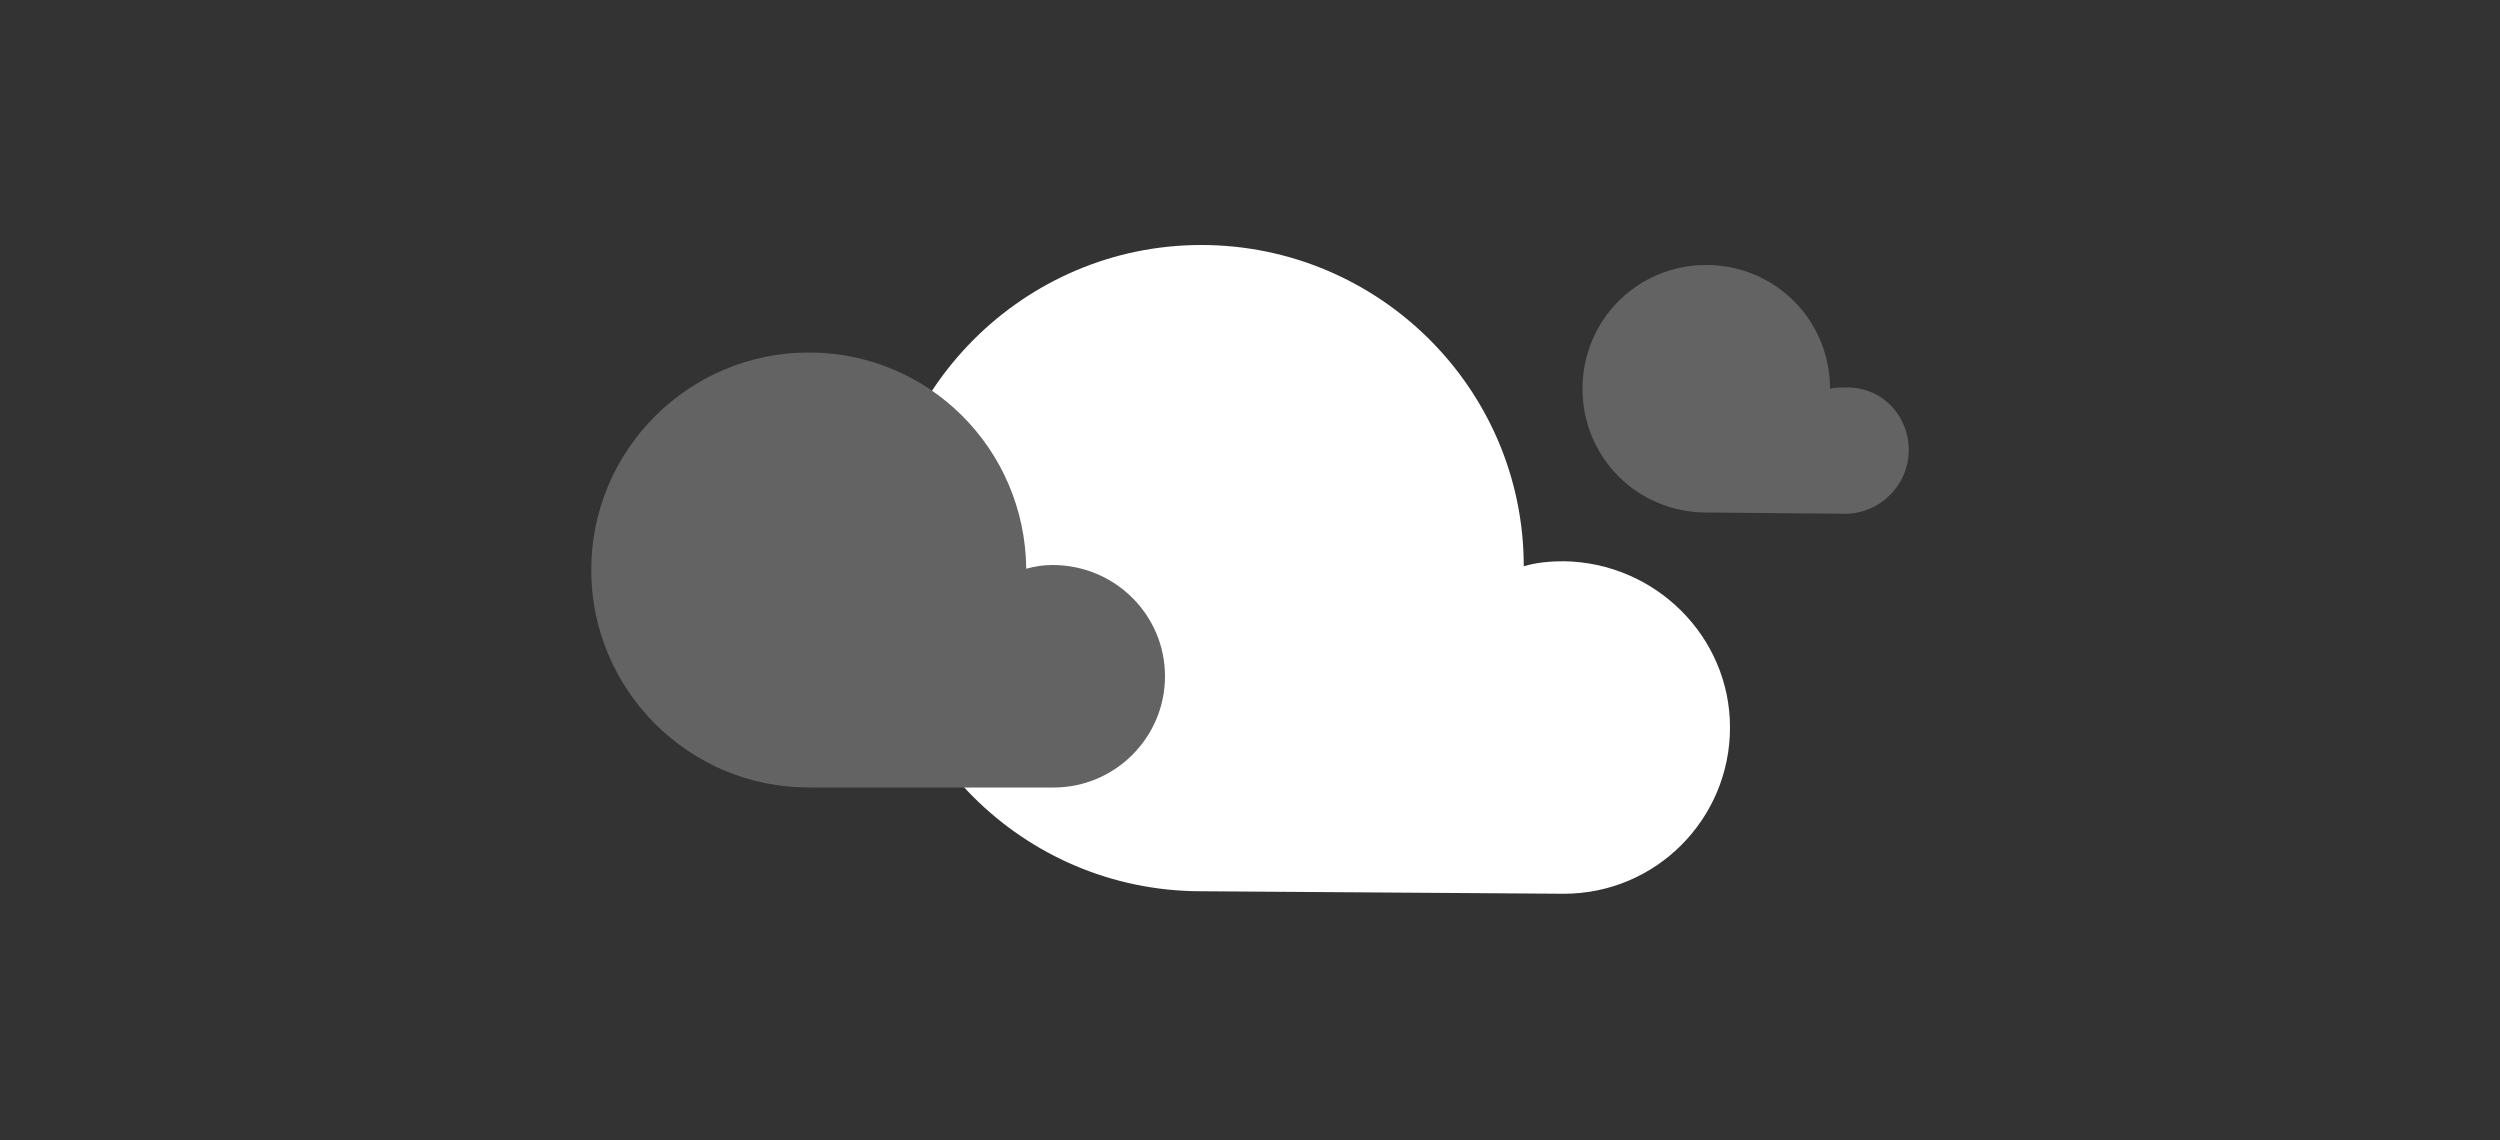 <?xml version="1.0" encoding="utf-8"?>
<!-- Generator: Adobe Illustrator 23.0.2, SVG Export Plug-In . SVG Version: 6.00 Build 0)  -->
<svg version="1.1" id="Layer_1" xmlns="http://www.w3.org/2000/svg" xmlns:xlink="http://www.w3.org/1999/xlink" x="0px" y="0px"
	 viewBox="0 0 200 91.2" style="enable-background:new 0 0 200 91.2;" xml:space="preserve">
<rect x="0" y="0" width="200" height="91.2" fill="#333333" stroke="none"/>
<style type="text/css">
	.st0{fill:#FFFFFF;}
	.st1{fill:#636363;}
	.st2{fill:#B7B7B7;}
</style>
<g>
	<path class="st0" d="M138.4,58.2c0,7.3-5.9,13.3-13.3,13.3l-29-0.2c-14.3,0-25.8-11.6-25.8-25.8c0-14.3,11.6-25.9,25.8-25.9
		c14.2,0,25.8,11.5,25.8,25.7c1-0.3,2.1-0.4,3.2-0.4C132.4,45,138.4,50.9,138.4,58.2z"/>
	<path class="st1" d="M152.7,36c0,2.8-2.3,5.1-5.1,5.1L136.5,41c-5.5,0-9.9-4.4-9.9-9.9c0-5.5,4.4-9.9,9.9-9.9
		c5.5,0,9.9,4.4,9.9,9.9c0.4-0.1,0.8-0.1,1.2-0.1C150.5,30.9,152.7,33.2,152.7,36z"/>
	<path class="st1" d="M93.2,54.1c0,4.9-4,8.9-8.9,8.9L64.7,63c-9.6,0-17.4-7.8-17.4-17.4c0-9.6,7.8-17.4,17.4-17.4
		c9.6,0,17.3,7.7,17.4,17.3c0.7-0.2,1.4-0.3,2.1-0.3C89.2,45.2,93.2,49.2,93.2,54.1z"/>
</g>
<path class="st2" d="M164,130.9l11.3-18.9c0.3-0.6,1.1-0.8,1.6-0.4l0,0c0.6,0.3,0.8,1.1,0.4,1.7l-11.3,18.8
	c-0.3,0.6-1.1,0.8-1.6,0.4l0,0C163.8,132.2,163.6,131.4,164,130.9z"/>
<path class="st0" d="M80.5,123.6l11.3-18.8c0.3-0.6,1.1-0.8,1.7-0.4l0,0c0.6,0.3,0.8,1.1,0.4,1.7l-11.3,18.9
	c-0.3,0.6-1.1,0.8-1.7,0.4l0,0C80.3,125,80.1,124.2,80.5,123.6z"/>
<path class="st2" d="M147.9,154.8l11.3-18.9c0.3-0.6,1.1-0.8,1.6-0.4l0,0c0.6,0.3,0.8,1.1,0.4,1.6L150,156.1
	c-0.3,0.6-1.1,0.8-1.6,0.4l0,0C147.8,156.1,147.6,155.4,147.9,154.8z"/>
<path class="st0" d="M121,123.9l11.3-18.8c0.3-0.6,1.1-0.8,1.7-0.4l0,0c0.6,0.3,0.8,1.1,0.4,1.7L123,125.2c-0.3,0.6-1.1,0.8-1.7,0.4
	l0,0C120.8,125.3,120.6,124.5,121,123.9z"/>
<path class="st0" d="M100.7,123.9l11.3-18.8c0.3-0.6,1.1-0.8,1.7-0.4l0,0c0.6,0.3,0.8,1.1,0.4,1.7l-11.3,18.9
	c-0.3,0.6-1.1,0.8-1.7,0.4l0,0C100.6,125.3,100.4,124.5,100.7,123.9z"/>
</svg>
